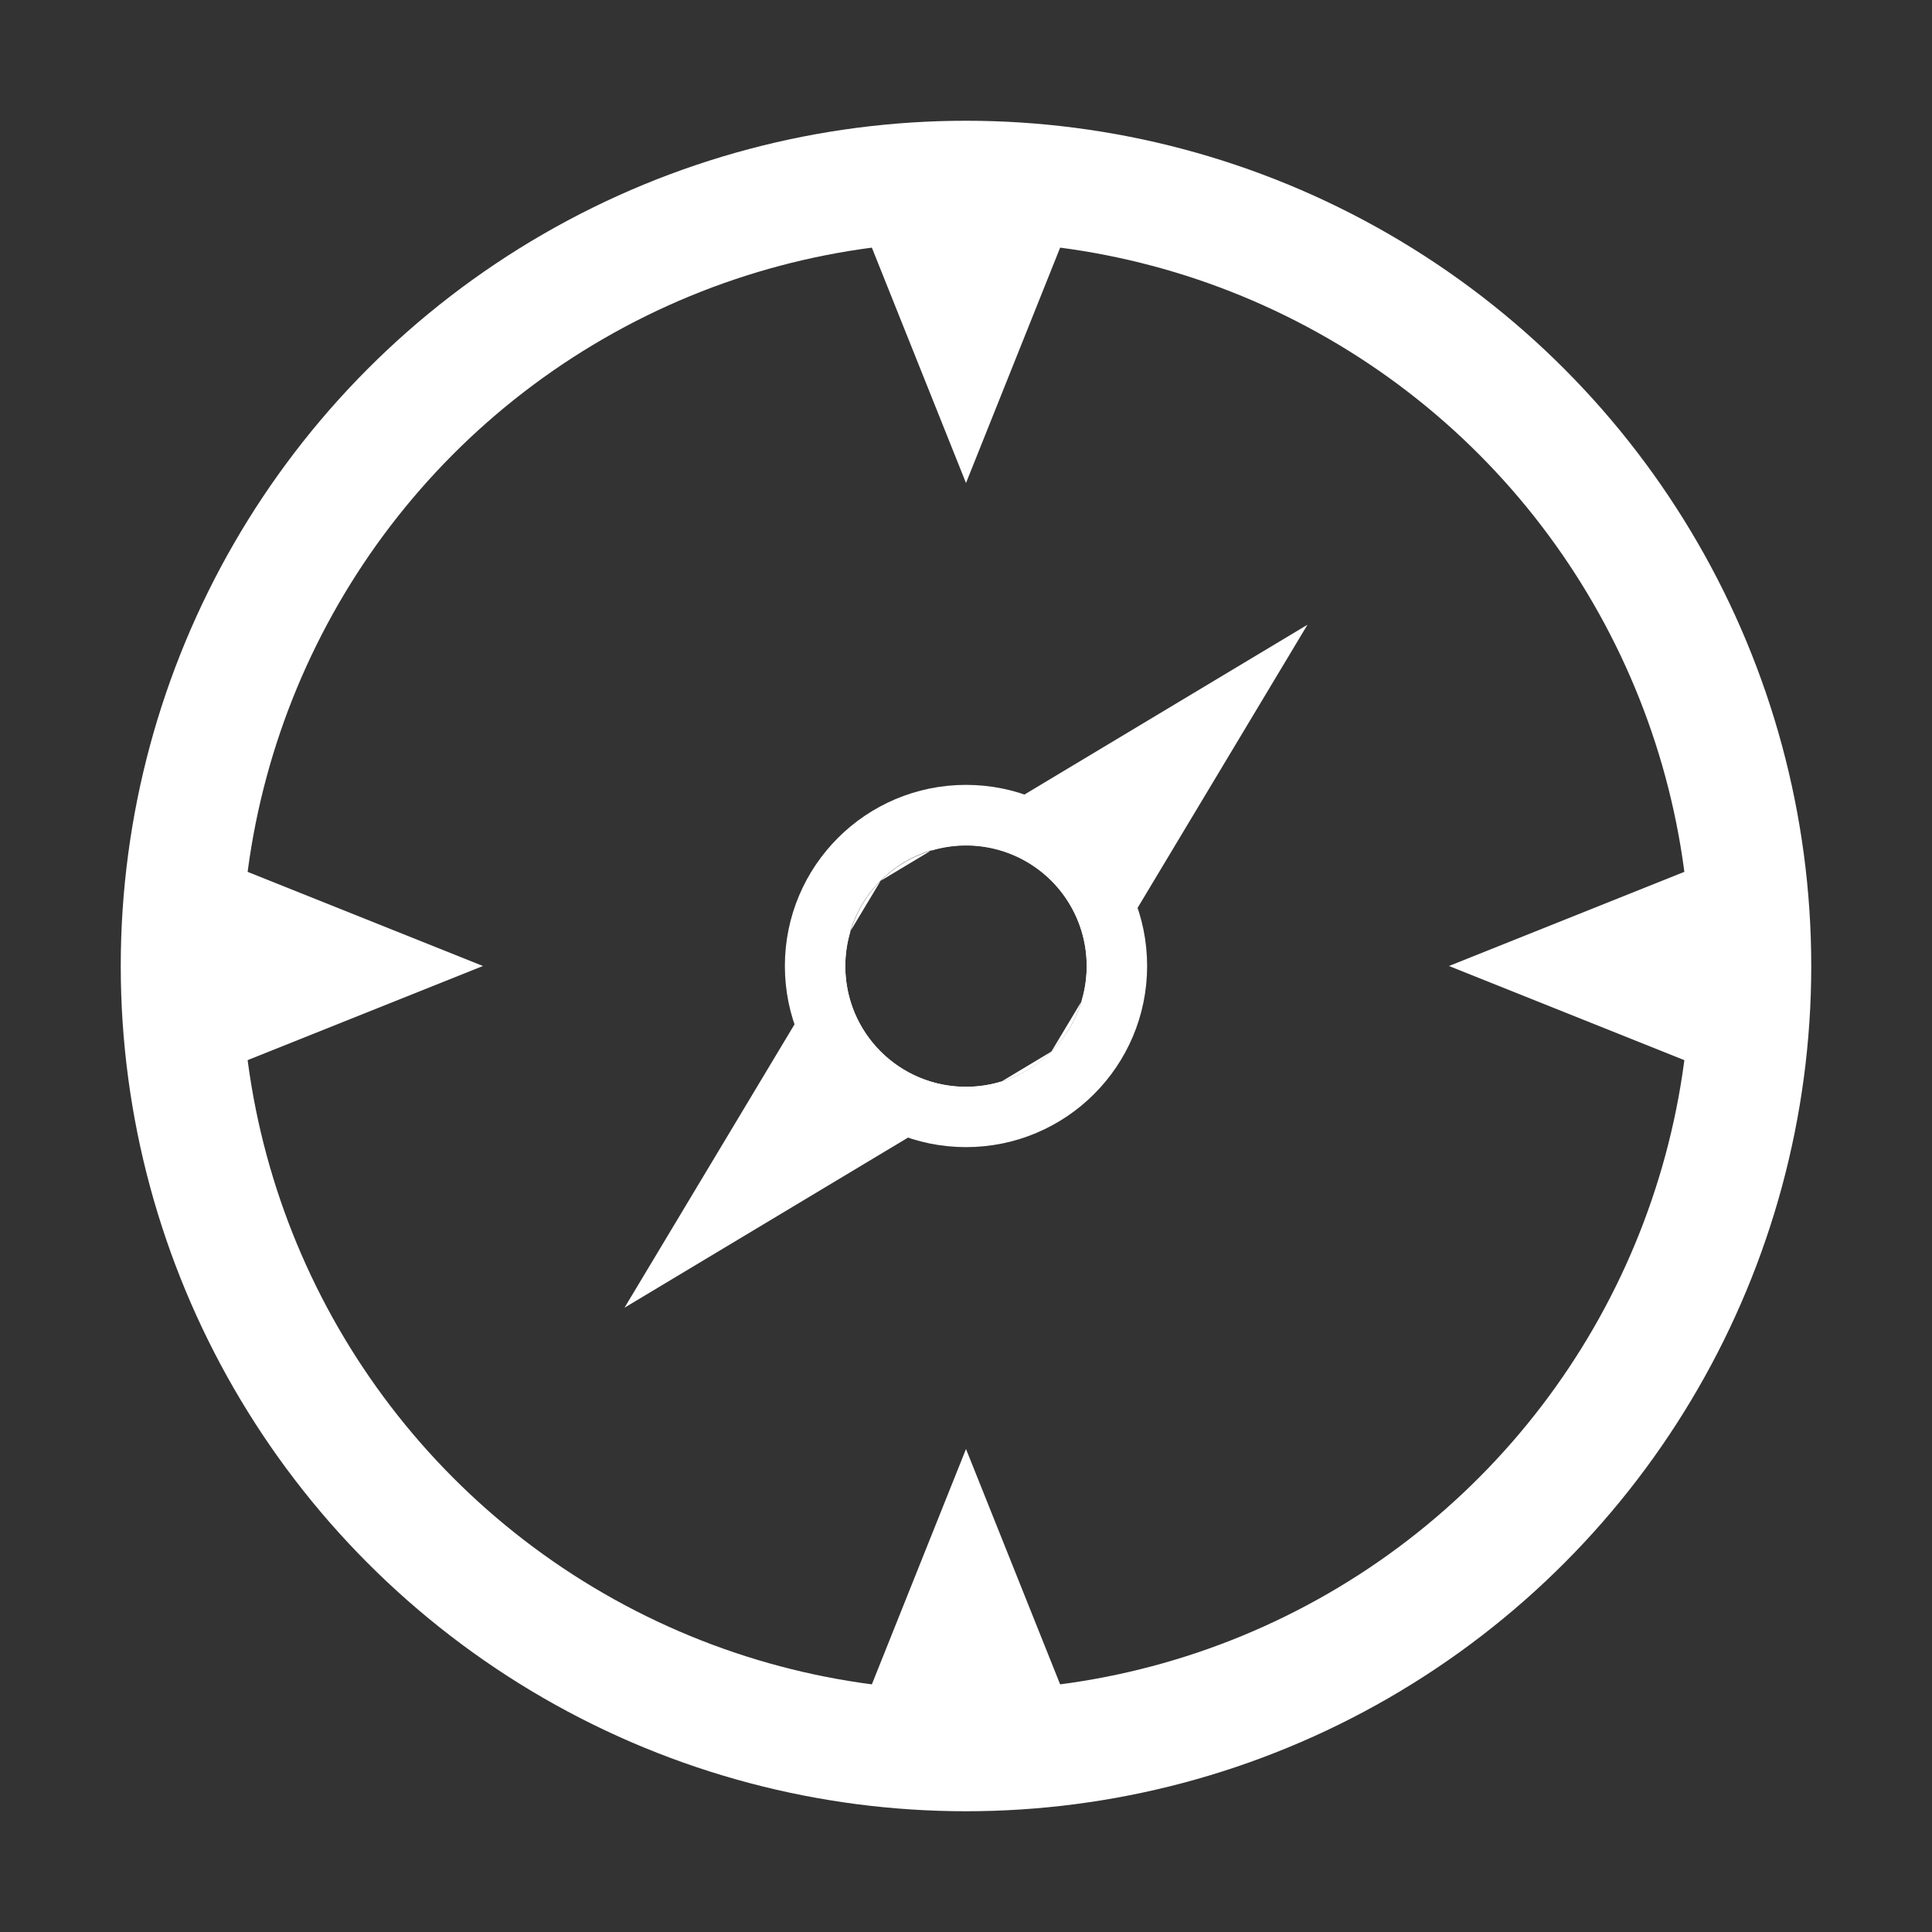<svg xmlns="http://www.w3.org/2000/svg" width="256" height="256"><rect width="100%" height="100%" fill="#333333" stroke="none"/><g style="fill:none;stroke:#fff"><circle cx="128" cy="128" r="104" style="stroke-width:16"/><circle cx="128" cy="128" r="20" style="stroke-width:8"/></g><g style="fill:#fff"><path d="M112 24 L 144 24 L 128 64 L 112 24"/><path d="M112 232 L 144 232 L 128 192 L 112 232"/><path d="M24 112 L 24 144 L 64 128 L 24 112"/><path d="M232 112 L 232 144 L 192 128 L 232 112"/></g><g transform="matrix(-0.707,-0.707,0.707,-0.707,128,309.019)"><path d="m 128,64 -14.127,56.508 A 16,16 0 0 1 128,112 a 16,16 0 0 1 14.129,8.514 L 128,64 Z M 142.129,120.514 144,128 a 16,16 0 0 0 -1.871,-7.486 z M 144,128 l -1.873,7.492 A 16,16 0 0 0 144,128 Z m -1.873,7.492 A 16,16 0 0 1 128,144 16,16 0 0 1 113.871,135.486 L 128,192 142.127,135.492 Z m -28.256,-0.006 L 112,128 a 16,16 0 0 0 1.871,7.486 z M 112,128 l 1.873,-7.492 A 16,16 0 0 0 112,128 Z" style="fill:#fff"/></g></svg>
